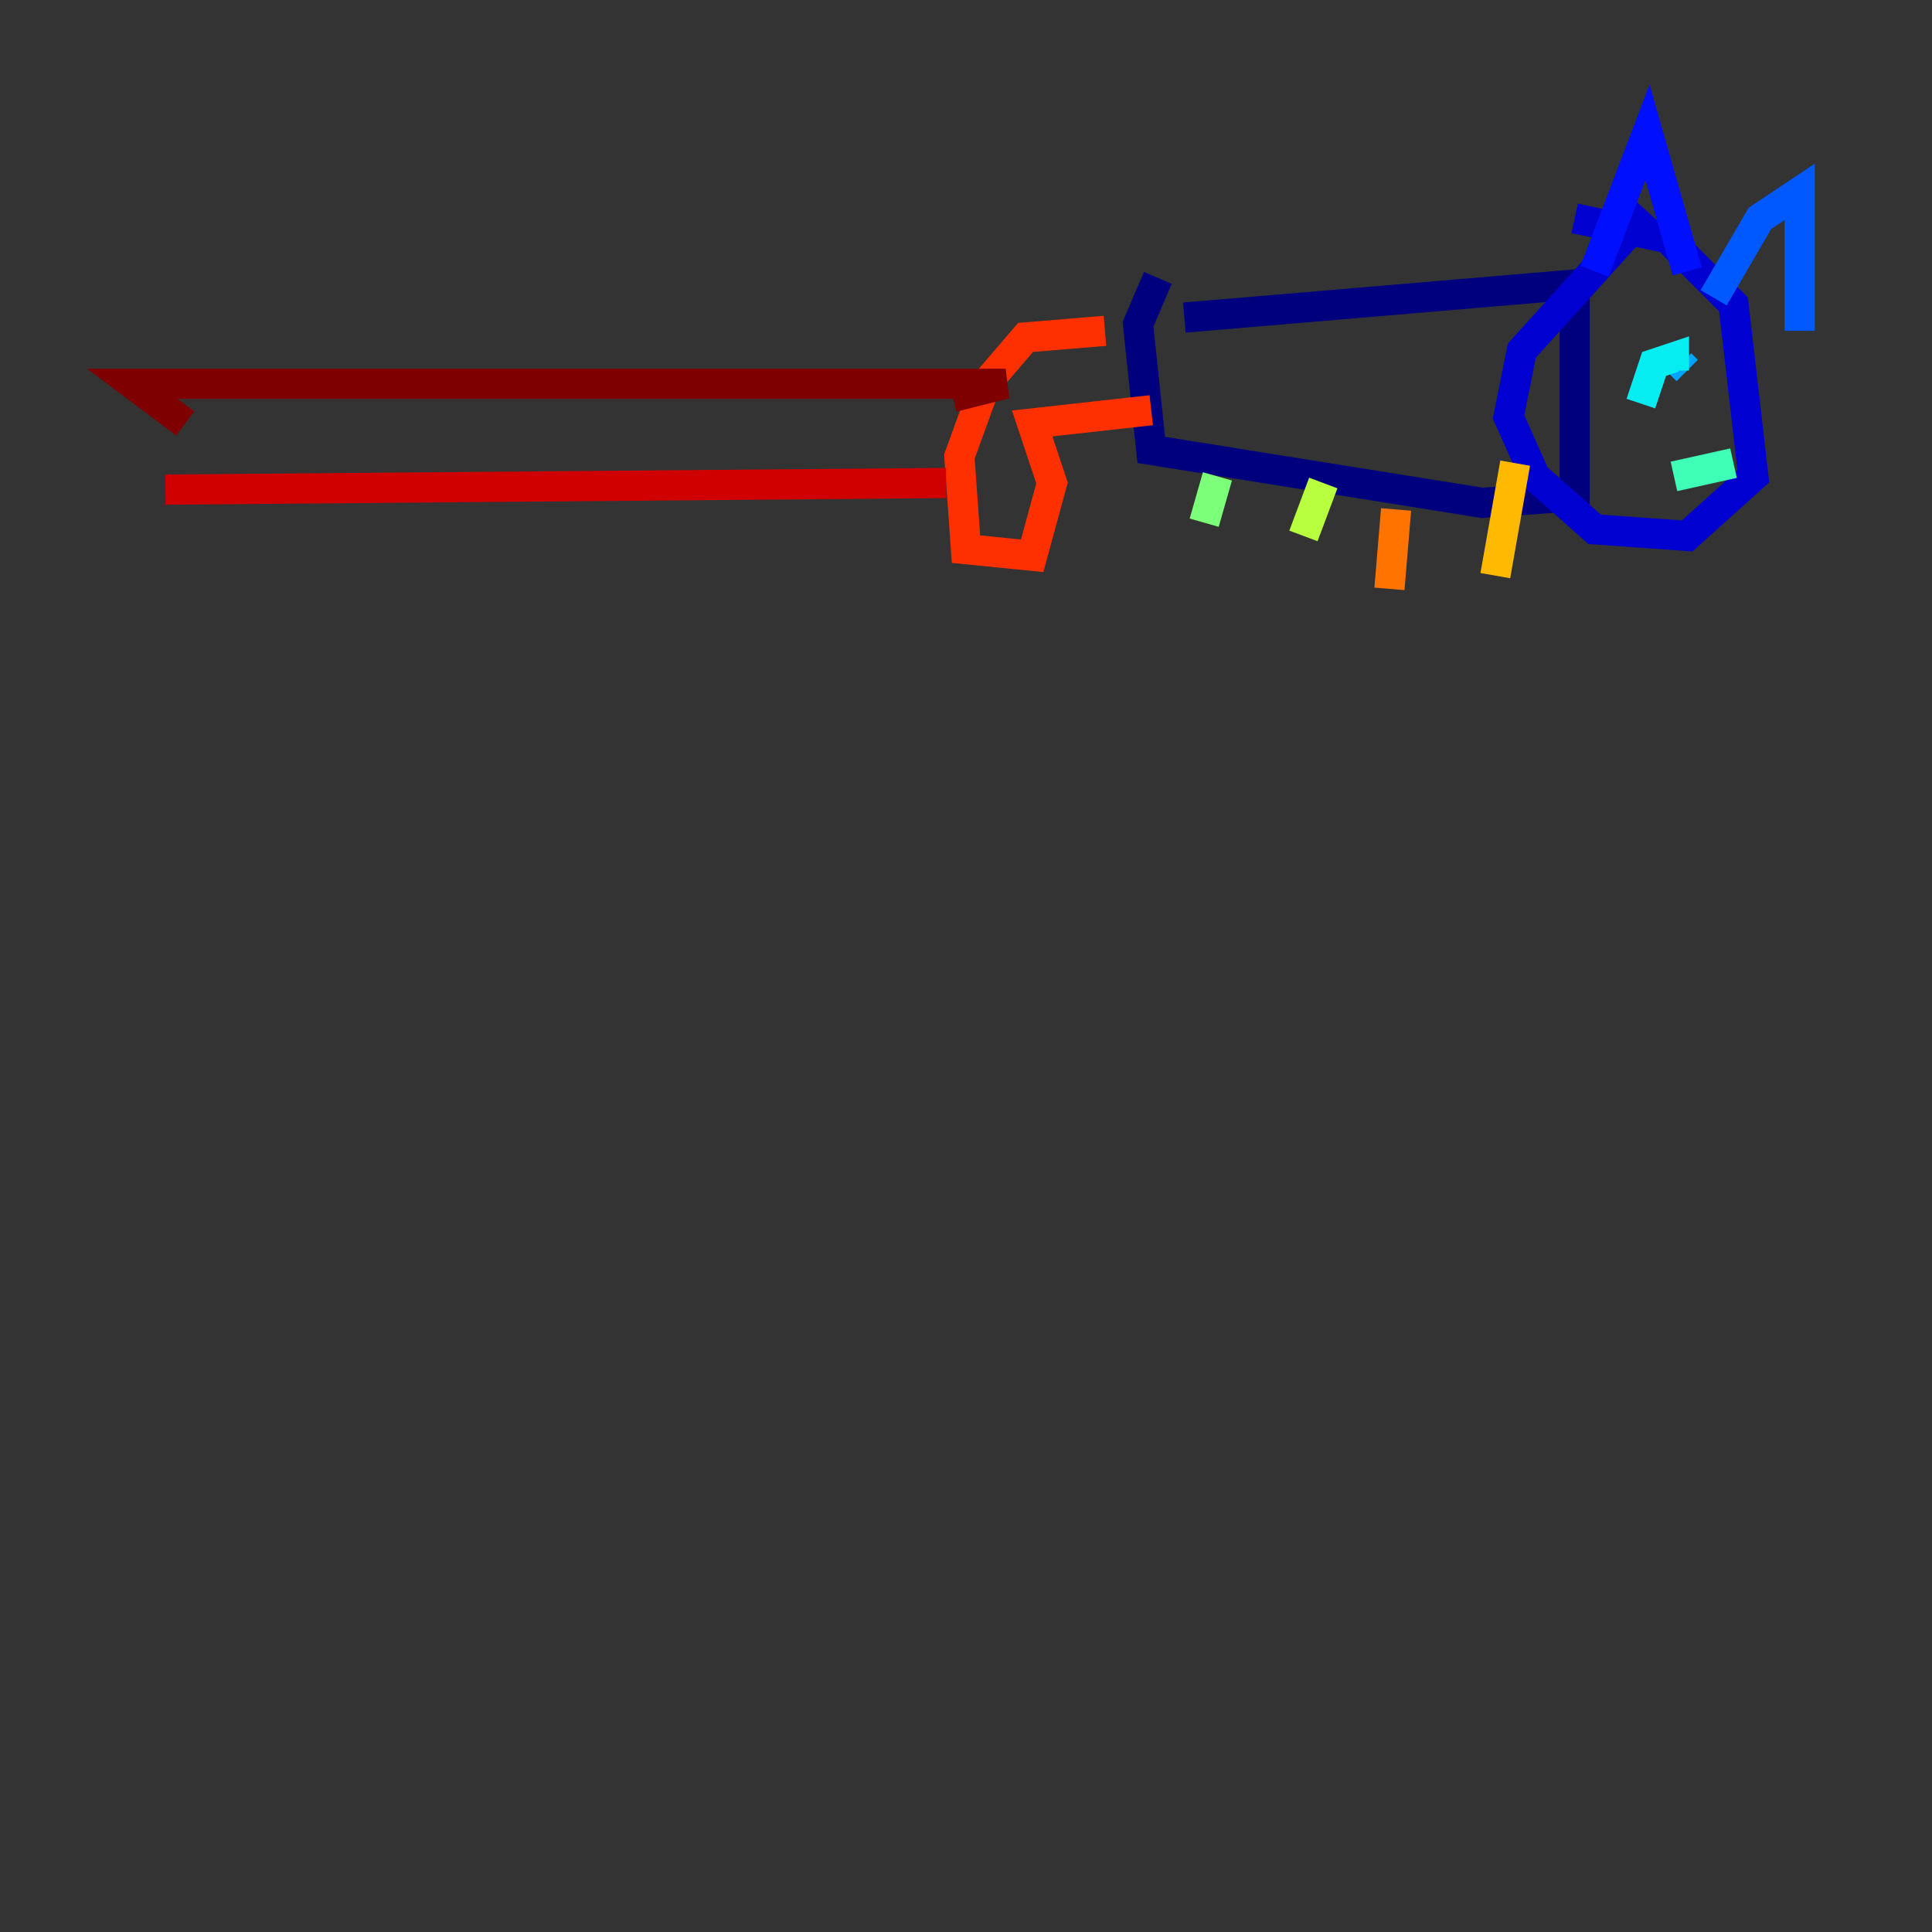 <?xml version="1.0" encoding="utf-8" ?>
<svg baseProfile="tiny" height="128" version="1.2" viewBox="0,0,128,128" width="128" xmlns="http://www.w3.org/2000/svg" xmlns:ev="http://www.w3.org/2001/xml-events" xmlns:xlink="http://www.w3.org/1999/xlink"><rect x="0" y="0" width="128" height="128" fill="#333333" stroke="none"/><defs /><polyline fill="none" points="78.466,21.041 104.329,18.849 104.329,32.877 98.192,33.315 76.274,29.808 75.397,21.48 76.712,18.411" stroke="#00007f" stroke-width="2" /><polyline fill="none" points="104.329,14.466 110.466,15.781 114.849,20.164 116.164,31.562 111.781,35.507 105.644,35.069 101.699,31.562 99.945,27.616 100.822,23.233 109.151,14.027" stroke="#0000d1" stroke-width="2" /><polyline fill="none" points="105.644,17.973 109.151,8.767 111.781,17.973" stroke="#0010ff" stroke-width="2" /><polyline fill="none" points="113.534,19.726 116.603,14.466 119.233,12.712 119.233,21.918" stroke="#0058ff" stroke-width="2" /><polyline fill="none" points="111.781,24.548 111.343,24.11" stroke="#00a4ff" stroke-width="2" /><polyline fill="none" points="108.712,26.74 109.589,24.11 110.904,23.671 110.904,24.548" stroke="#05ecf1" stroke-width="2" /><polyline fill="none" points="110.904,31.562 114.849,30.685" stroke="#3fffb7" stroke-width="2" /><polyline fill="none" points="80.657,31.562 79.781,34.63" stroke="#7cff79" stroke-width="2" /><polyline fill="none" points="87.671,32.0 86.356,35.507" stroke="#b7ff3f" stroke-width="2" /><polyline fill="none" points="94.685,32.0 94.685,32.0" stroke="#f1fc05" stroke-width="2" /><polyline fill="none" points="100.384,30.685 99.069,38.137" stroke="#ffb900" stroke-width="2" /><polyline fill="none" points="92.493,33.753 92.055,39.014" stroke="#ff7300" stroke-width="2" /><polyline fill="none" points="73.206,21.918 67.945,22.356 65.315,25.425 63.562,30.247 64.0,36.384 68.384,36.822 69.699,32.0 68.384,28.055 76.274,27.178" stroke="#ff3000" stroke-width="2" /><polyline fill="none" points="62.685,32.0 10.959,32.438" stroke="#d10000" stroke-width="2" /><polyline fill="none" points="63.123,26.301 66.63,25.425 8.767,25.425 12.274,28.055" stroke="#7f0000" stroke-width="2" /></svg>